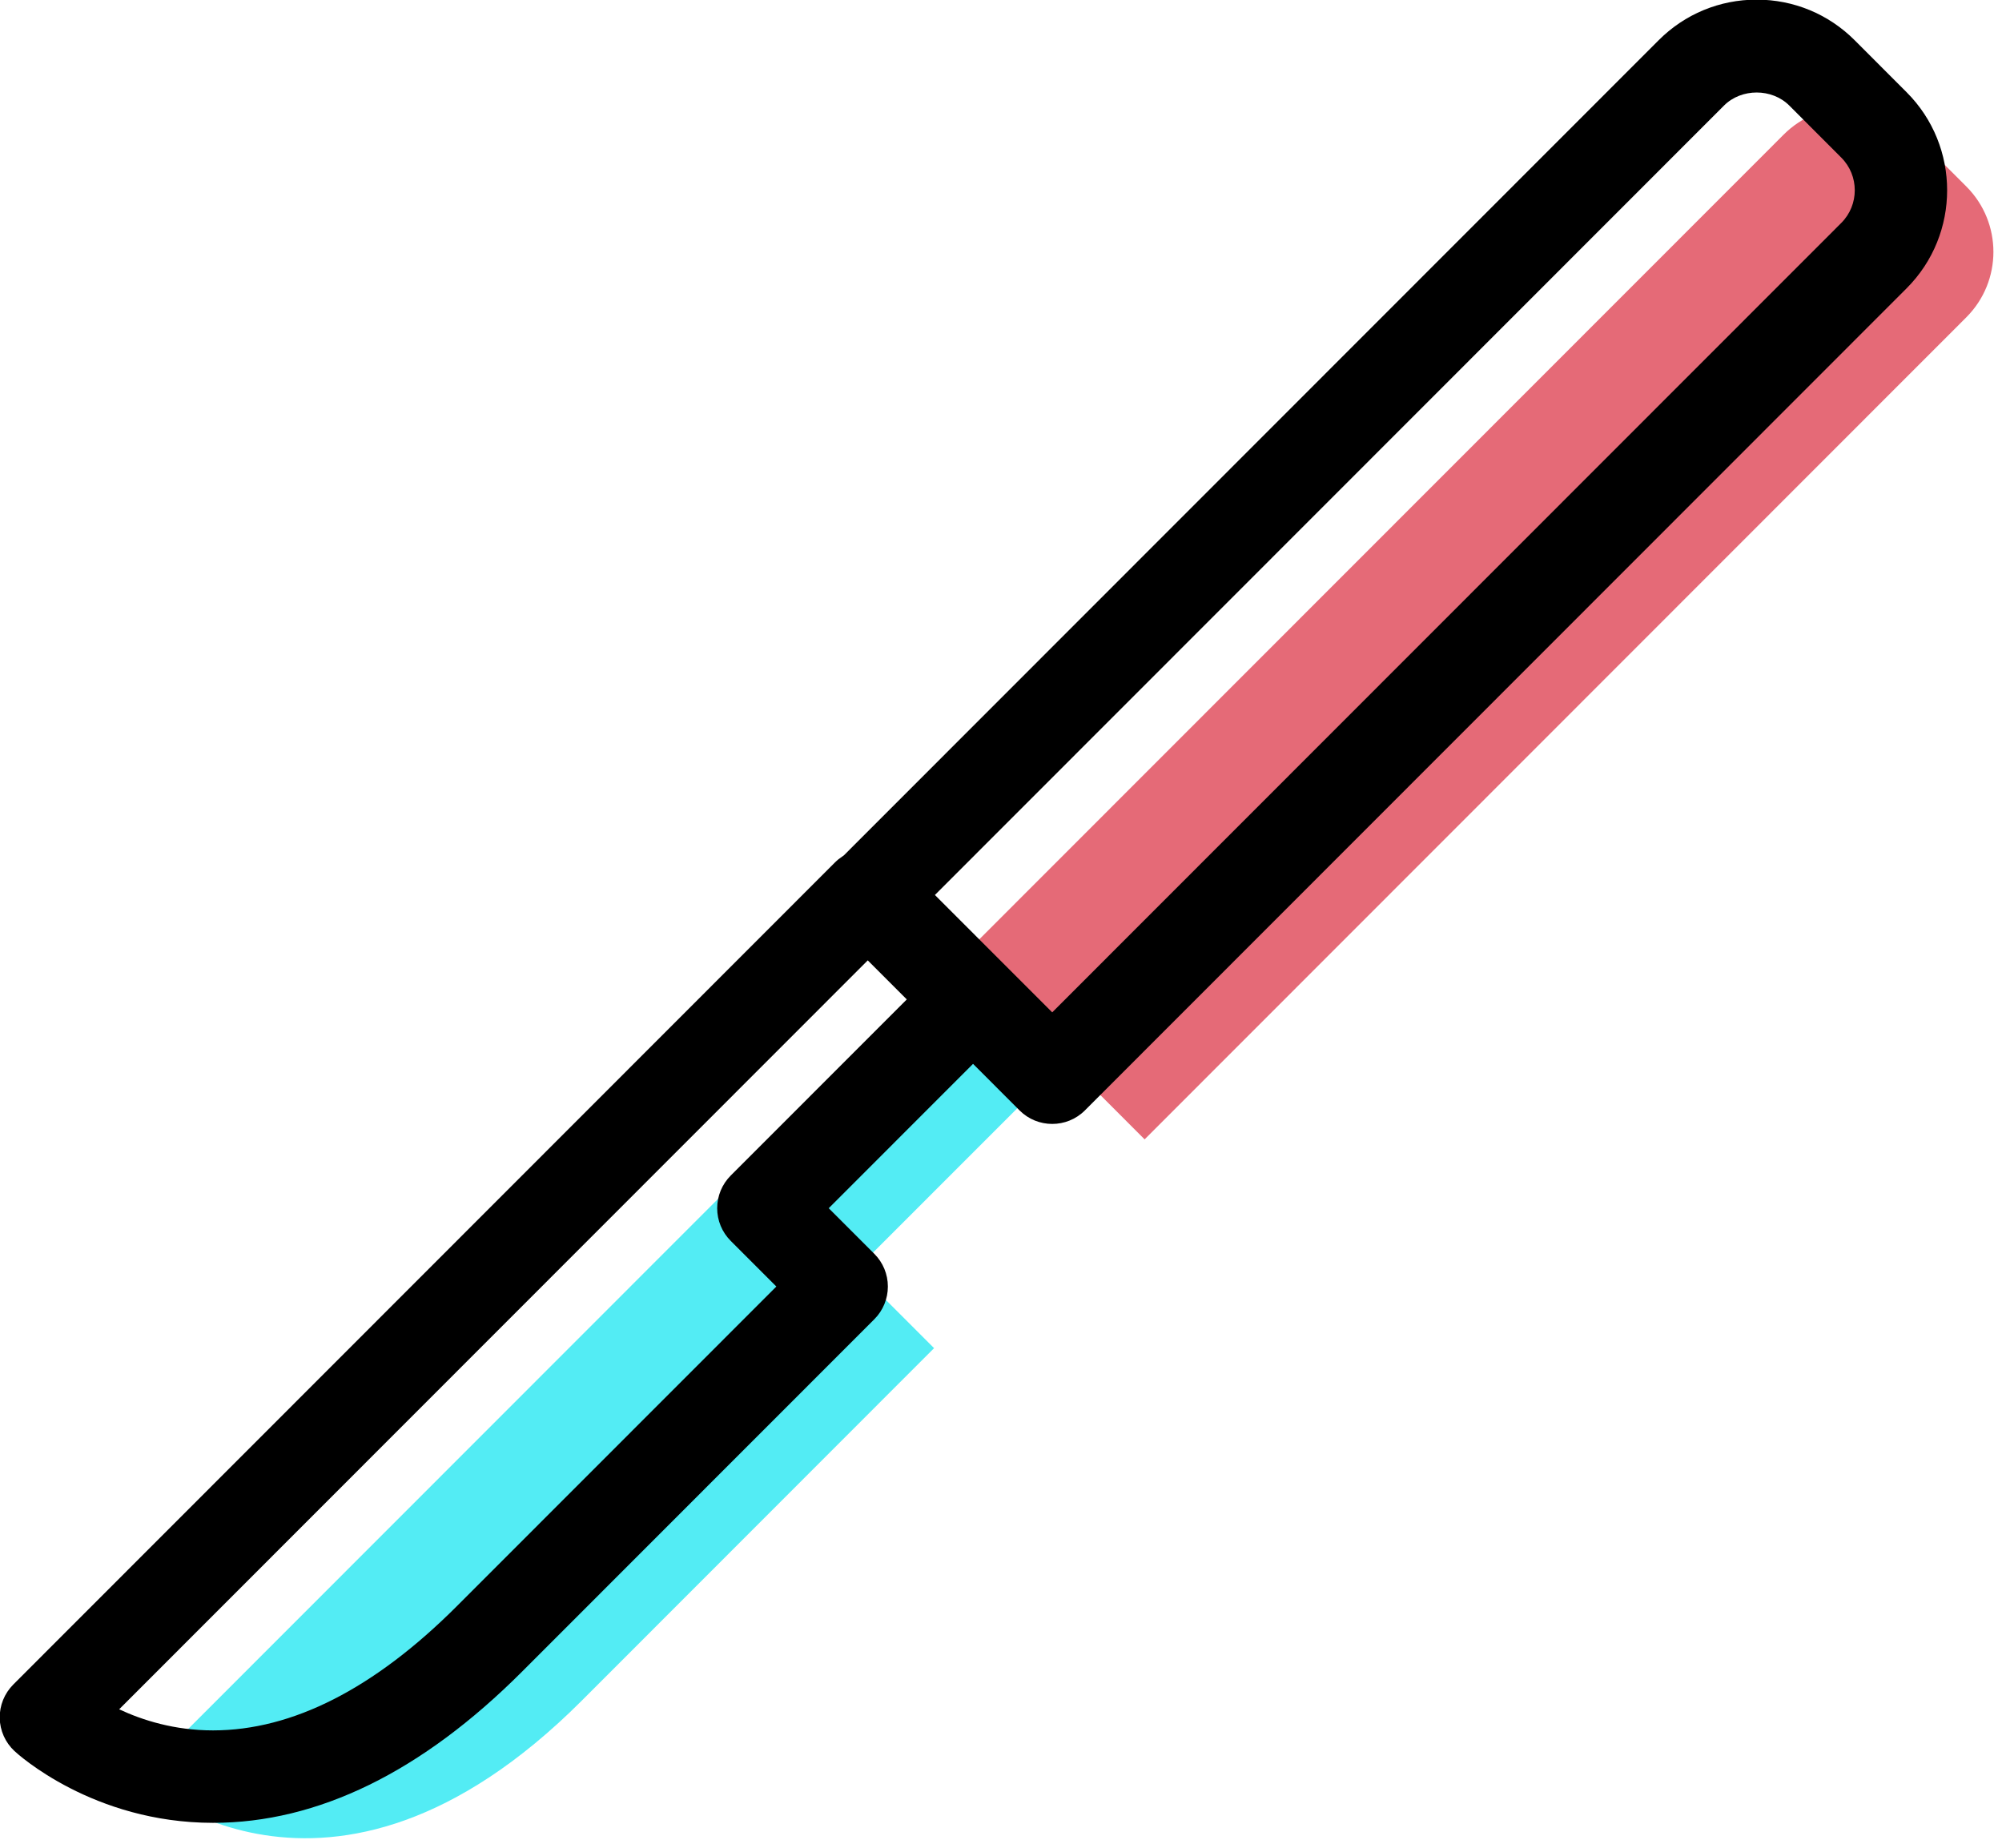 <svg xmlns="http://www.w3.org/2000/svg" xmlns:xlink="http://www.w3.org/1999/xlink" preserveAspectRatio="xMidYMid" width="65" height="60" viewBox="0 0 65 60">
  <defs>
    <style>

      .cls-3 {
        fill: #53ecf4;
      }

      .cls-4 {
        fill: #000000;
      }

      .cls-5 {
        fill: #e56a77;
      }
    </style>
  </defs>
  <g id="group-24svg">
    <path d="M31.174,31.064 C31.174,31.064 4.491,57.762 4.491,57.762 C4.491,57.762 10.632,63.483 18.892,55.220 C18.892,55.220 30.327,43.777 30.327,43.777 C30.327,43.777 27.785,41.234 27.785,41.234 C27.785,41.234 34.562,34.454 34.562,34.454 C34.562,34.454 31.174,31.064 31.174,31.064 Z" id="path-1" class="cls-3" fill-rule="evenodd"/>
    <path d="M6.915,59.191 C6.915,59.191 6.915,59.191 6.914,59.191 C3.017,59.190 0.571,56.955 0.470,56.860 C0.171,56.582 -0.001,56.195 -0.009,55.789 C-0.016,55.381 0.143,54.989 0.431,54.700 C0.431,54.700 27.113,28.001 27.113,28.001 C27.676,27.438 28.672,27.438 29.234,28.001 C29.234,28.001 32.623,31.392 32.623,31.392 C32.904,31.673 33.062,32.055 33.062,32.453 C33.062,32.851 32.904,33.233 32.623,33.514 C32.623,33.514 26.907,39.233 26.907,39.233 C26.907,39.233 28.388,40.715 28.388,40.715 C28.669,40.996 28.827,41.377 28.827,41.776 C28.827,42.174 28.669,42.556 28.388,42.837 C28.388,42.837 16.952,54.279 16.952,54.279 C13.695,57.539 10.318,59.191 6.915,59.191 ZM3.869,55.504 C4.624,55.858 5.664,56.189 6.915,56.189 C6.915,56.189 6.915,56.189 6.915,56.189 C9.493,56.189 12.156,54.832 14.831,52.157 C14.831,52.157 25.206,41.776 25.206,41.776 C25.206,41.776 23.725,40.294 23.725,40.294 C23.443,40.013 23.285,39.632 23.285,39.233 C23.285,38.836 23.443,38.454 23.725,38.172 C23.725,38.172 29.441,32.453 29.441,32.453 C29.441,32.453 28.174,31.185 28.174,31.185 C28.174,31.185 3.869,55.504 3.869,55.504 Z" id="path-2" class="cls-4" fill-rule="evenodd"/>
    <path d="M37.163,36.997 C37.163,36.997 31.233,31.064 31.233,31.064 C31.233,31.064 57.913,4.369 57.913,4.369 C59.084,3.197 60.984,3.197 62.155,4.369 C62.155,4.369 63.843,6.057 63.843,6.057 C65.014,7.229 65.014,9.129 63.843,10.302 C63.843,10.302 37.163,36.997 37.163,36.997 Z" id="path-3" class="cls-5" fill-rule="evenodd"/>
    <path d="M34.163,36.496 C33.779,36.496 33.395,36.350 33.103,36.057 C33.103,36.057 27.173,30.124 27.173,30.124 C26.587,29.537 26.587,28.588 27.173,28.001 C27.173,28.001 53.853,1.306 53.853,1.306 C54.702,0.456 55.832,-0.012 57.034,-0.012 C58.236,-0.012 59.366,0.456 60.216,1.306 C60.216,1.306 61.903,2.995 61.903,2.995 C63.657,4.750 63.657,7.607 61.903,9.362 C61.903,9.362 35.224,36.057 35.224,36.057 C34.931,36.350 34.547,36.496 34.163,36.496 ZM30.354,29.062 C30.354,29.062 34.163,32.873 34.163,32.873 C34.163,32.873 59.782,7.239 59.782,7.239 C60.366,6.654 60.366,5.702 59.781,5.117 C59.781,5.117 58.095,3.428 58.095,3.428 C57.528,2.862 56.540,2.862 55.974,3.428 C55.974,3.428 30.354,29.062 30.354,29.062 Z" id="path-4" class="cls-4" fill-rule="evenodd"/>
  </g>
</svg>
